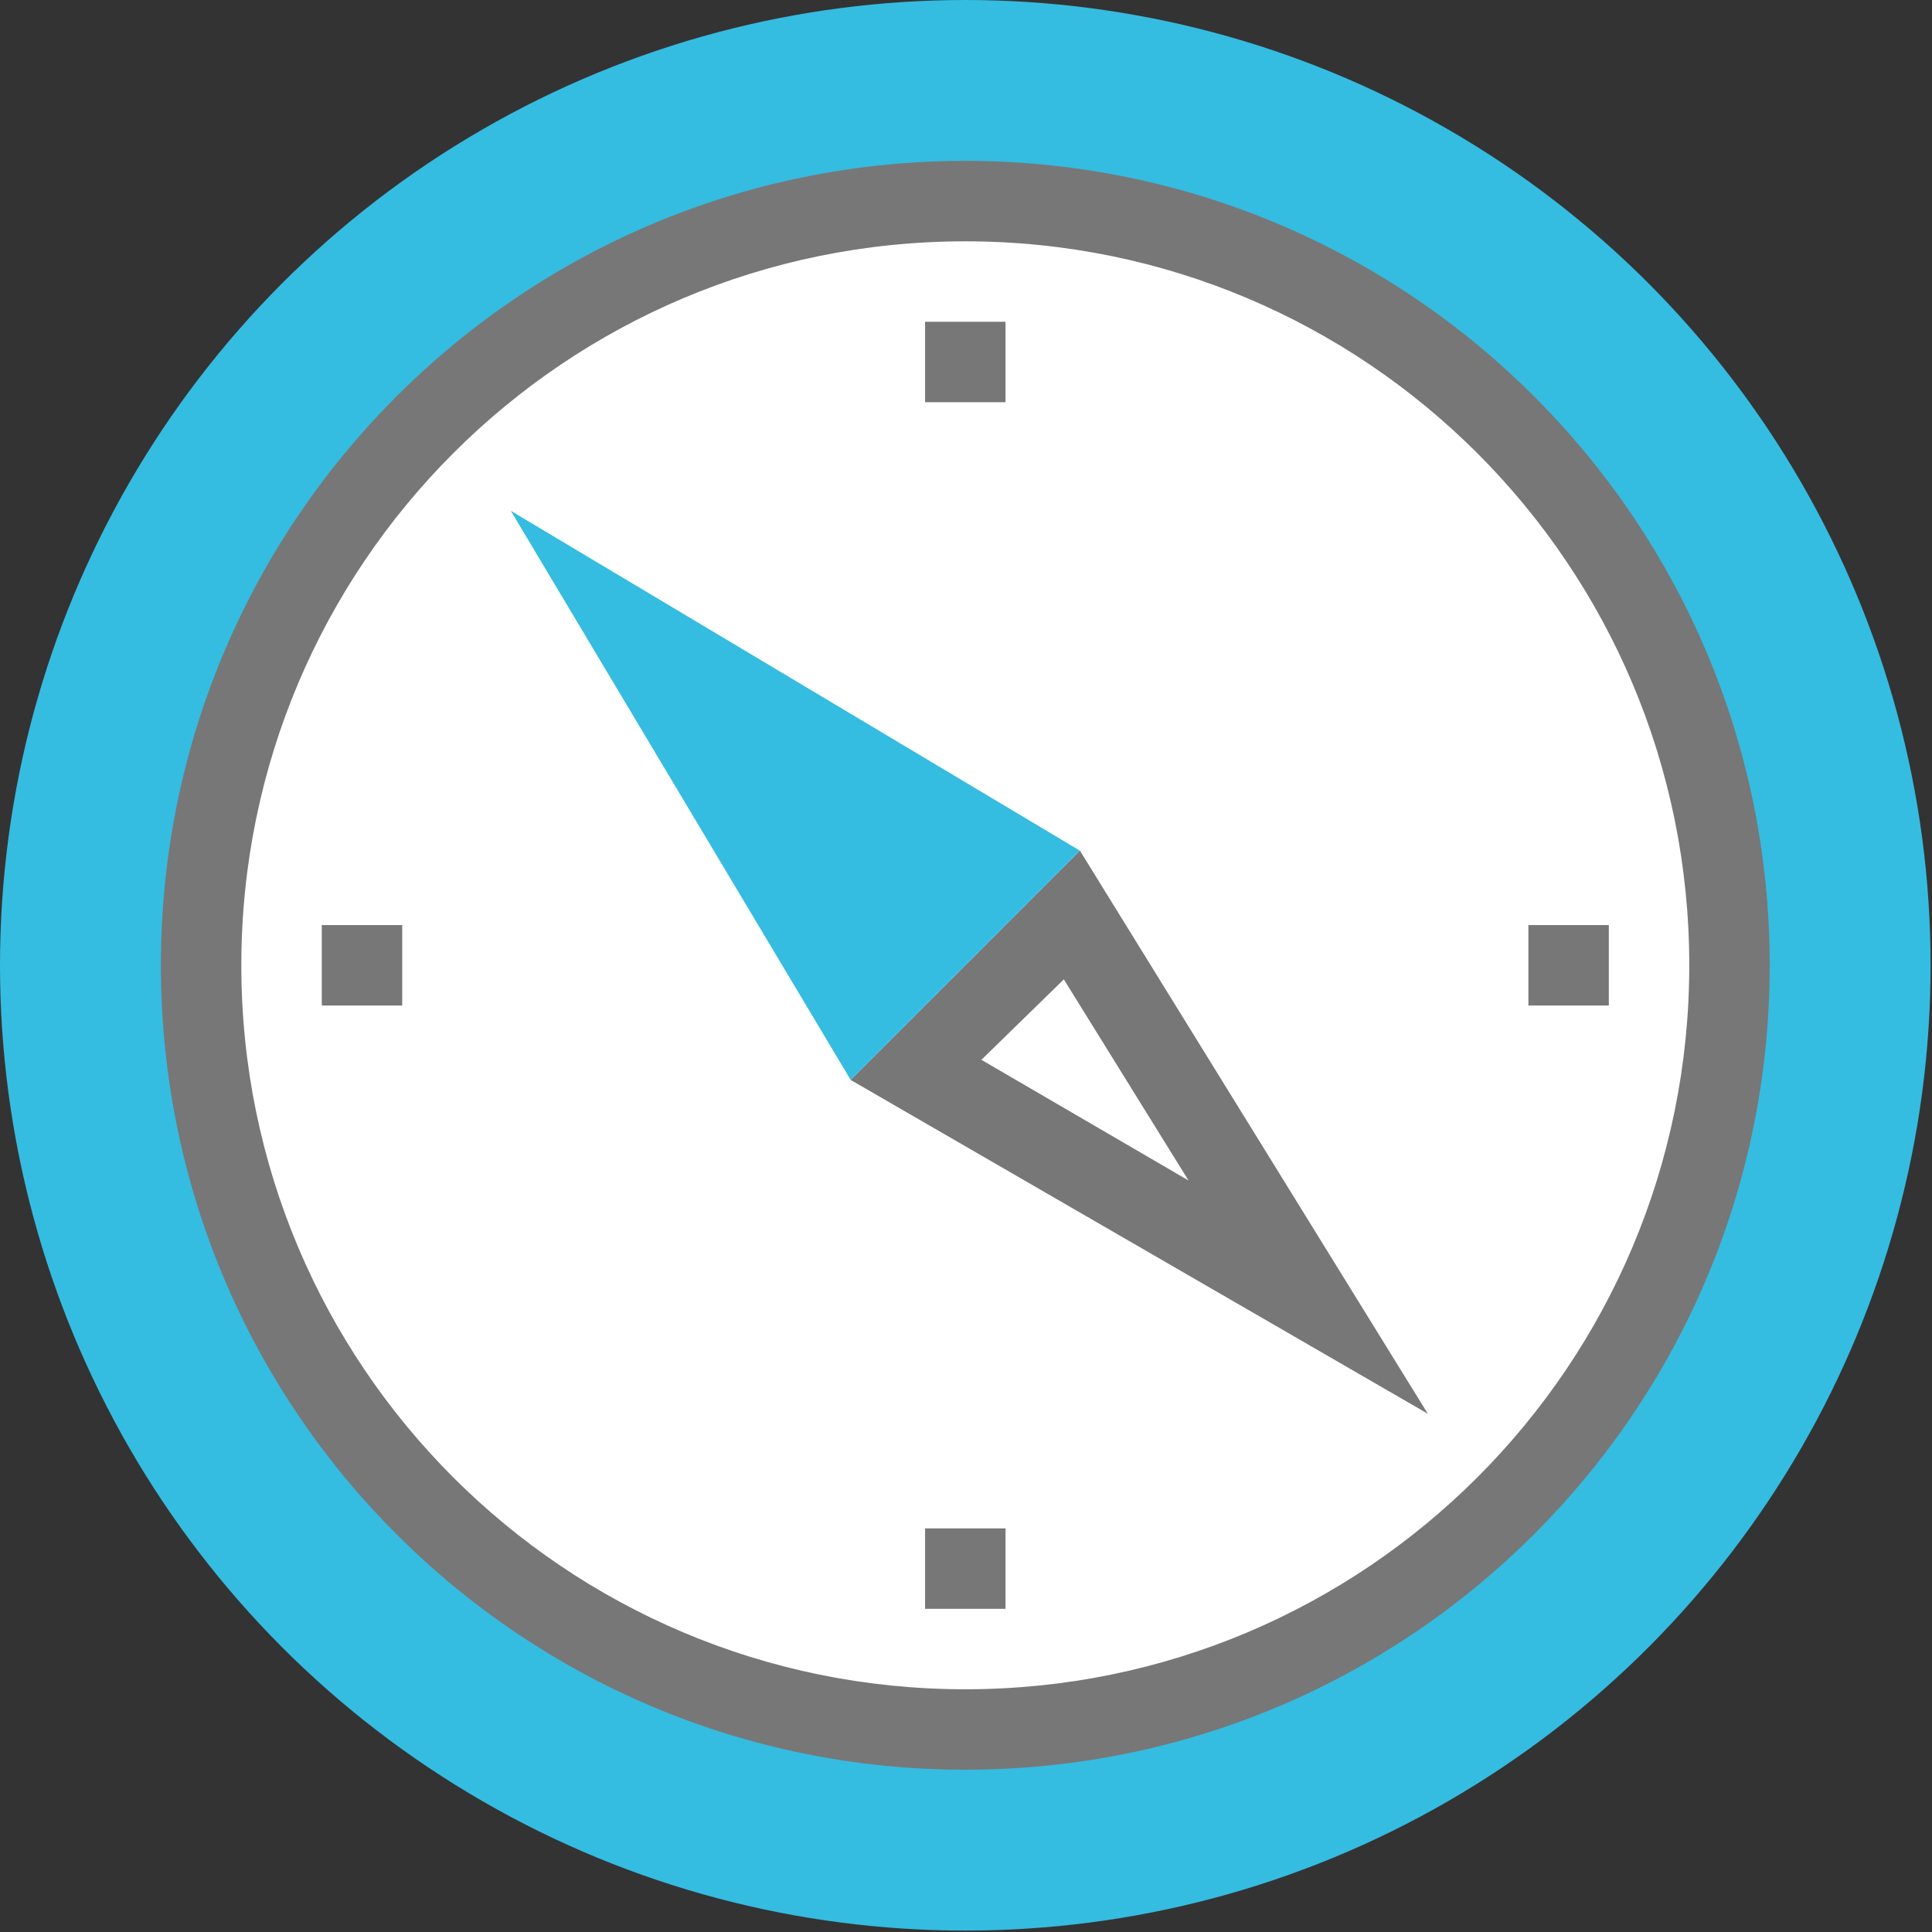 <?xml version="1.0" encoding="UTF-8" standalone="no"?>
<!-- Generator: Adobe Illustrator 21.0.0, SVG Export Plug-In . SVG Version: 6.00 Build 0)  -->

<svg
   xmlns:dc="http://purl.org/dc/elements/1.1/"
   xmlns:cc="http://creativecommons.org/ns#"
   xmlns:rdf="http://www.w3.org/1999/02/22-rdf-syntax-ns#"
   xmlns:svg="http://www.w3.org/2000/svg"
   xmlns="http://www.w3.org/2000/svg"
   xmlns:sodipodi="http://sodipodi.sourceforge.net/DTD/sodipodi-0.dtd"
   xmlns:inkscape="http://www.inkscape.org/namespaces/inkscape"
   version="1.1"
   id="Layer_1"
   x="0px"
   y="0px"
   viewBox="0 0 44 44"
   xml:space="preserve"
   inkscape:version="0.91 r13725"
   sodipodi:docname="Compas.svg"
   width="44"
   height="44"><rect x="0" y="0" width="44" height="44" fill="#333333" stroke="none"/><defs
     id="defs41" /><sodipodi:namedview
     pagecolor="#ffffff"
     bordercolor="#666666"
     borderopacity="1"
     objecttolerance="10"
     gridtolerance="10"
     guidetolerance="10"
     inkscape:pageopacity="0"
     inkscape:pageshadow="2"
     inkscape:window-width="742"
     inkscape:window-height="480"
     id="namedview39"
     showgrid="false"
     fit-margin-top="0"
     fit-margin-left="0"
     fit-margin-right="0"
     fit-margin-bottom="0"
     inkscape:zoom="2.4583333"
     inkscape:cx="48"
     inkscape:cy="48"
     inkscape:window-x="0"
     inkscape:window-y="0"
     inkscape:window-maximized="0"
     inkscape:current-layer="Layer_1" /><style
     type="text/css"
     id="style3">
	.st0{fill:#35BCE1;}
	.st1{fill:#FFFFFF;}
	.st2{fill:#777777;}
	.st3{fill:none;stroke:#777777;stroke-width:4;stroke-miterlimit:10;}
</style><g
     id="g5"
     transform="scale(0.458,0.458)"><g
       id="g7"><circle
         class="st0"
         cx="48"
         cy="48"
         r="48"
         id="circle9"
         style="fill:#35bce1" /></g><g
       id="g11"><path
         class="st1"
         d="M 48,86 C 27,86 10,69 10,48 10,27 27,10 48,10 69,10 86,27 86,48 86,69 69,86 48,86 Z"
         id="path13"
         inkscape:connector-curvature="0"
         style="fill:#ffffff" /><path
         class="st2"
         d="M 48,12 C 67.9,12 84,28.1 84,48 84,67.9 67.9,84 48,84 28.1,84 12,67.9 12,48 12,28.1 28.1,12 48,12 M 48,8 C 25.9,8 8,25.9 8,48 8,70.1 25.9,88 48,88 70.1,88 88,70.1 88,48 88,25.9 70.1,8 48,8 l 0,0 z"
         id="path15"
         inkscape:connector-curvature="0"
         style="fill:#777777" /></g><g
       id="g17"><line
         class="st3"
         x1="76"
         y1="48"
         x2="80"
         y2="48"
         id="line19"
         style="fill:none;stroke:#777777;stroke-width:4;stroke-miterlimit:10" /><line
         class="st3"
         x1="16"
         y1="48"
         x2="20"
         y2="48"
         id="line21"
         style="fill:none;stroke:#777777;stroke-width:4;stroke-miterlimit:10" /></g><g
       id="g23"><line
         class="st3"
         x1="48"
         y1="20"
         x2="48"
         y2="16"
         id="line25"
         style="fill:none;stroke:#777777;stroke-width:4;stroke-miterlimit:10" /><line
         class="st3"
         x1="48"
         y1="80"
         x2="48"
         y2="76"
         id="line27"
         style="fill:none;stroke:#777777;stroke-width:4;stroke-miterlimit:10" /></g><g
       id="g29"><g
         id="g31"><g
           id="g33"><path
             class="st2"
             d="m 52.9,48.7 6.2,10 -10.3,-6 4.1,-4 m 0.8,-6.4 -11.4,11.4 28.7,16.6 -17.3,-28 0,0 z"
             id="path35"
             inkscape:connector-curvature="0"
             style="fill:#777777" /></g></g><polygon
         class="st0"
         points="53.7,42.3 25.4,25.4 42.3,53.7 "
         id="polygon37"
         style="fill:#35bce1" /></g></g></svg>